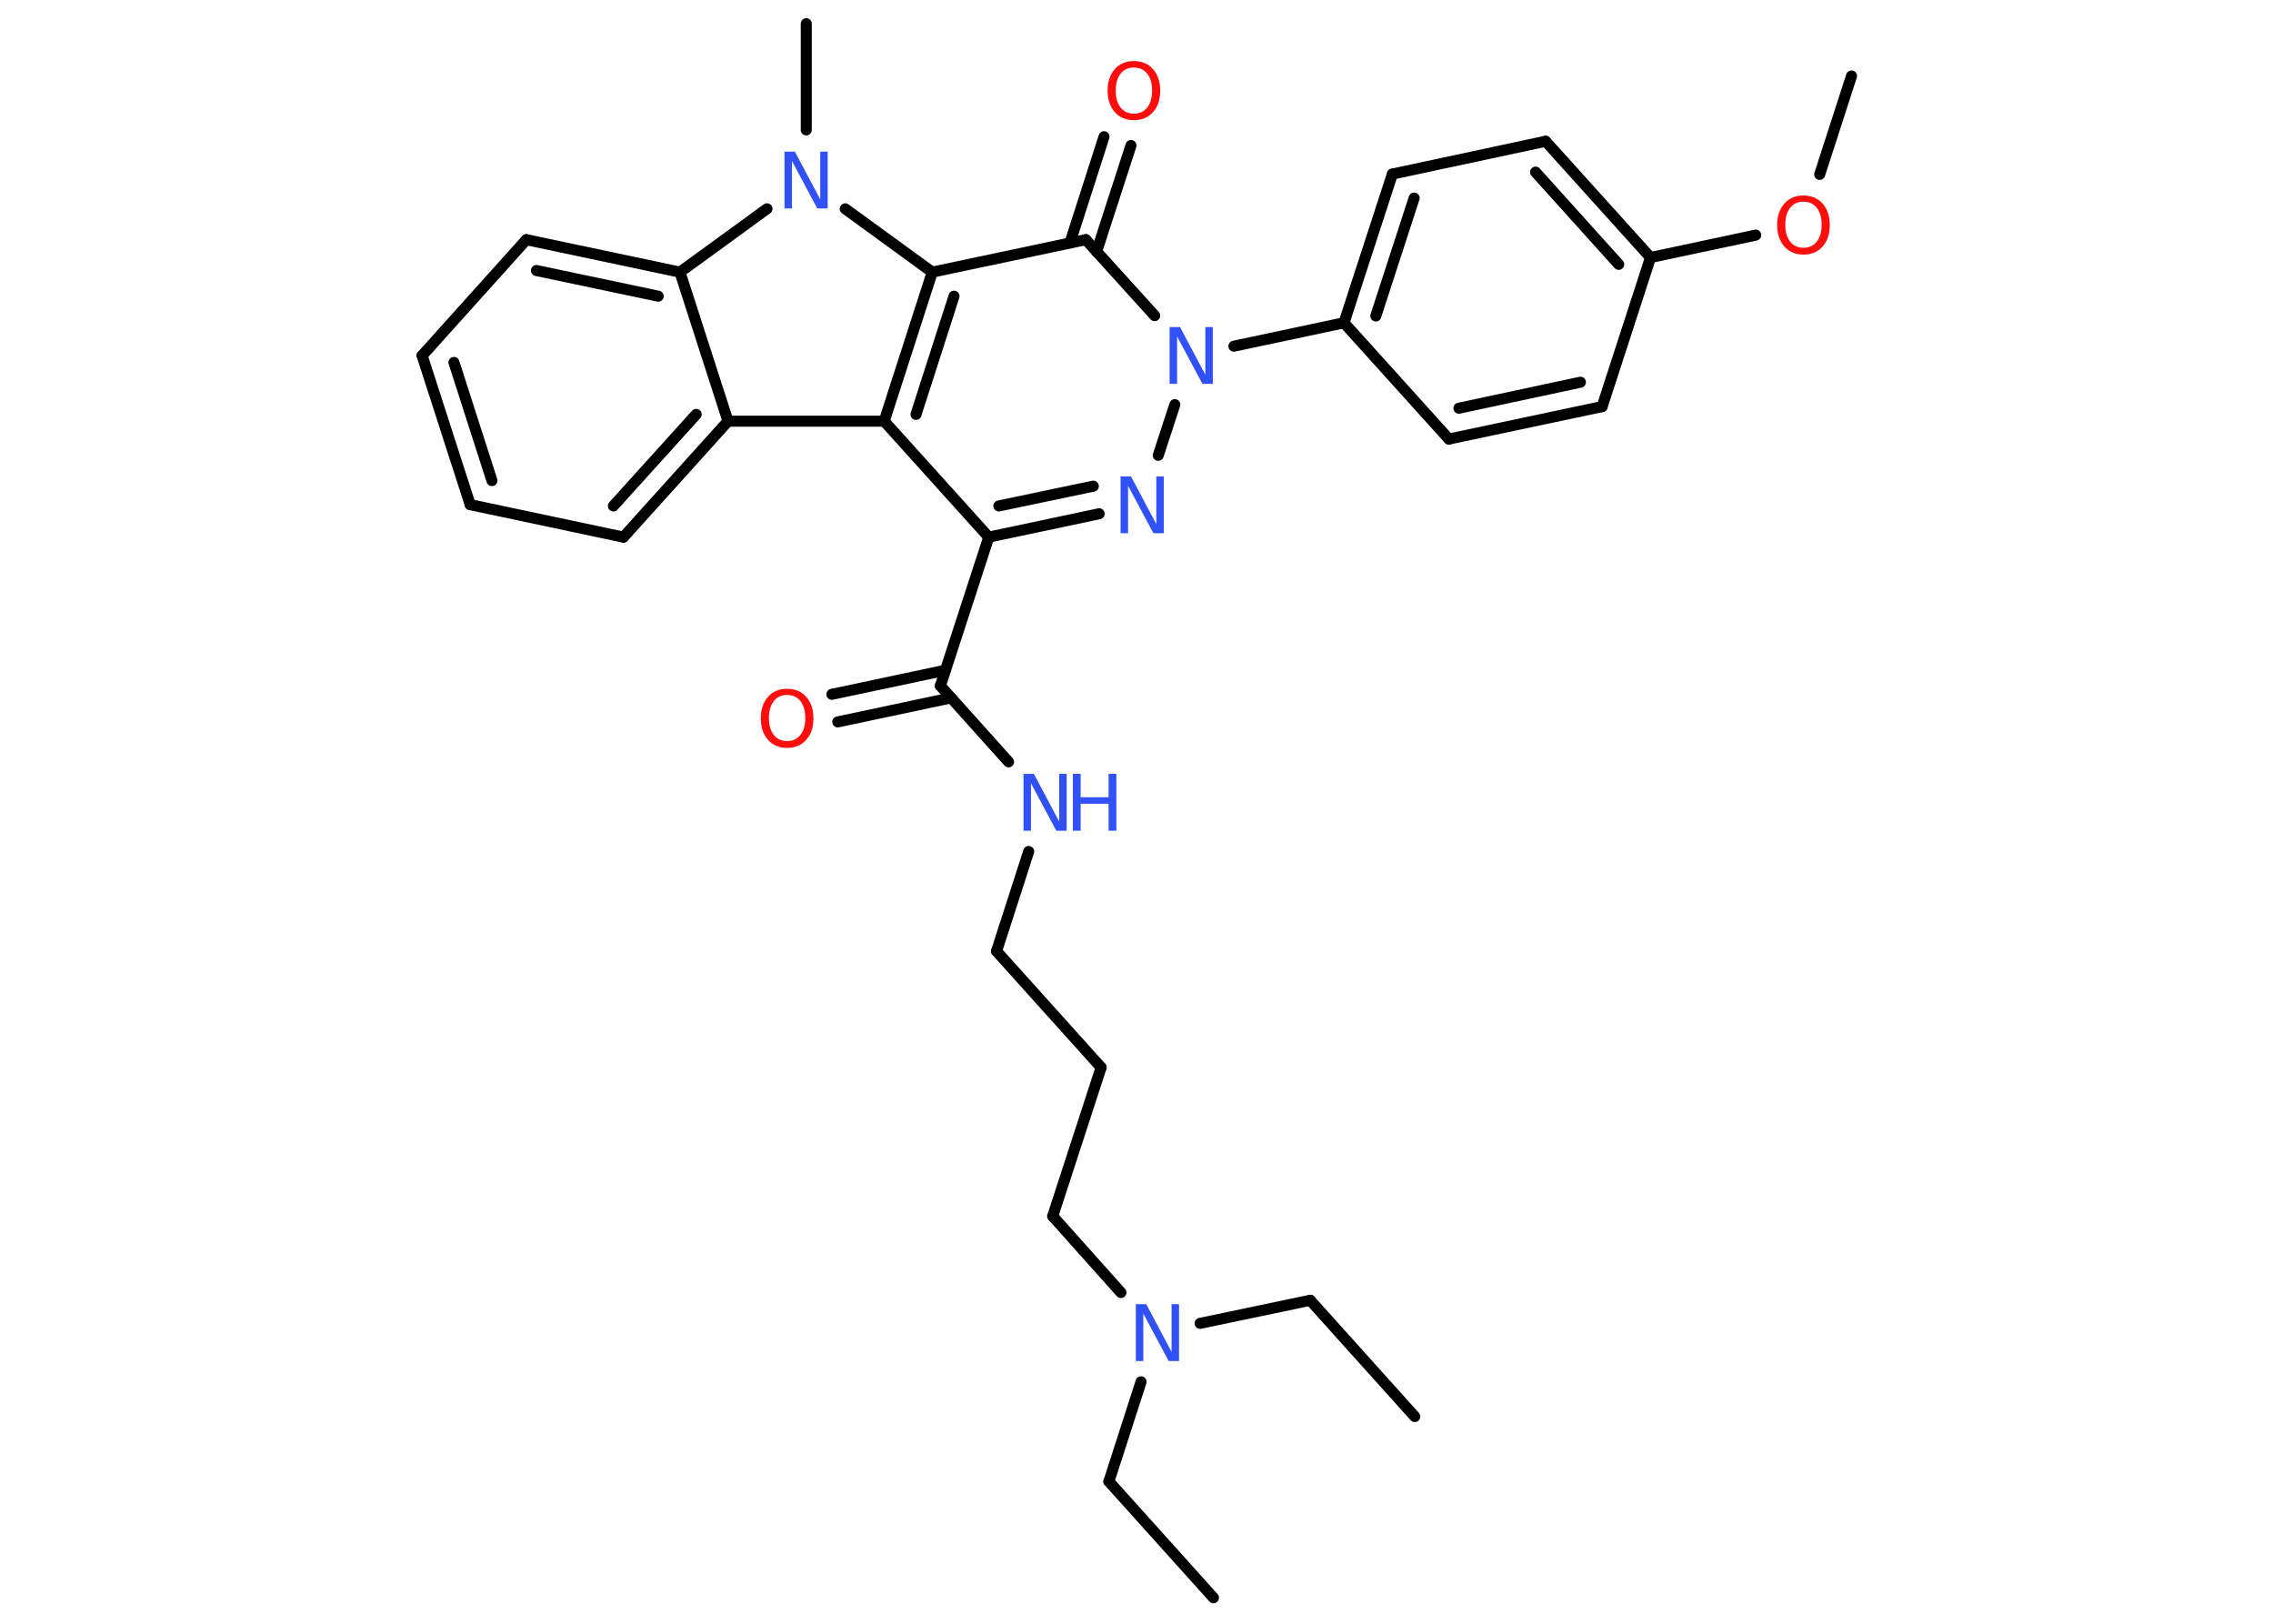 <?xml version='1.0' encoding='UTF-8'?>
<!DOCTYPE svg PUBLIC "-//W3C//DTD SVG 1.1//EN" "http://www.w3.org/Graphics/SVG/1.1/DTD/svg11.dtd">
<svg version='1.2' xmlns='http://www.w3.org/2000/svg' xmlns:xlink='http://www.w3.org/1999/xlink' width='70.0mm' height='50.0mm' viewBox='0 0 70.0 50.0'>
  <desc>Generated by the Chemistry Development Kit (http://github.com/cdk)</desc>
  <g stroke-linecap='round' stroke-linejoin='round' stroke='#000000' stroke-width='.34' fill='#3050F8'>
    <rect x='.0' y='.0' width='70.0' height='50.0' fill='#FFFFFF' stroke='none'/>
    <g id='mol1' class='mol'>
      <line id='mol1bnd1' class='bond' x1='37.37' y1='49.2' x2='34.15' y2='45.62'/>
      <line id='mol1bnd2' class='bond' x1='34.15' y1='45.62' x2='35.14' y2='42.55'/>
      <line id='mol1bnd3' class='bond' x1='36.96' y1='40.75' x2='40.35' y2='40.04'/>
      <line id='mol1bnd4' class='bond' x1='40.35' y1='40.04' x2='43.57' y2='43.62'/>
      <line id='mol1bnd5' class='bond' x1='34.52' y1='39.8' x2='32.42' y2='37.45'/>
      <line id='mol1bnd6' class='bond' x1='32.42' y1='37.45' x2='33.91' y2='32.87'/>
      <line id='mol1bnd7' class='bond' x1='33.91' y1='32.87' x2='30.69' y2='29.29'/>
      <line id='mol1bnd8' class='bond' x1='30.69' y1='29.29' x2='31.68' y2='26.22'/>
      <line id='mol1bnd9' class='bond' x1='31.06' y1='23.46' x2='28.96' y2='21.12'/>
      <g id='mol1bnd10' class='bond'>
        <line x1='29.29' y1='21.49' x2='25.8' y2='22.23'/>
        <line x1='29.11' y1='20.64' x2='25.62' y2='21.38'/>
      </g>
      <line id='mol1bnd11' class='bond' x1='28.96' y1='21.12' x2='30.45' y2='16.54'/>
      <g id='mol1bnd12' class='bond'>
        <line x1='30.45' y1='16.54' x2='33.85' y2='15.82'/>
        <line x1='30.76' y1='15.58' x2='33.67' y2='14.97'/>
      </g>
      <line id='mol1bnd13' class='bond' x1='35.67' y1='14.02' x2='36.18' y2='12.46'/>
      <line id='mol1bnd14' class='bond' x1='38.0' y1='10.66' x2='41.39' y2='9.94'/>
      <g id='mol1bnd15' class='bond'>
        <line x1='42.88' y1='5.36' x2='41.39' y2='9.94'/>
        <line x1='43.55' y1='6.1' x2='42.37' y2='9.73'/>
      </g>
      <line id='mol1bnd16' class='bond' x1='42.88' y1='5.36' x2='47.6' y2='4.35'/>
      <g id='mol1bnd17' class='bond'>
        <line x1='50.83' y1='7.93' x2='47.6' y2='4.35'/>
        <line x1='49.85' y1='8.14' x2='47.29' y2='5.3'/>
      </g>
      <line id='mol1bnd18' class='bond' x1='50.83' y1='7.93' x2='54.07' y2='7.24'/>
      <line id='mol1bnd19' class='bond' x1='56.04' y1='5.37' x2='57.02' y2='2.34'/>
      <line id='mol1bnd20' class='bond' x1='50.83' y1='7.93' x2='49.34' y2='12.52'/>
      <g id='mol1bnd21' class='bond'>
        <line x1='44.62' y1='13.52' x2='49.34' y2='12.52'/>
        <line x1='44.93' y1='12.57' x2='48.67' y2='11.77'/>
      </g>
      <line id='mol1bnd22' class='bond' x1='41.39' y1='9.94' x2='44.62' y2='13.52'/>
      <line id='mol1bnd23' class='bond' x1='35.56' y1='9.72' x2='33.44' y2='7.38'/>
      <g id='mol1bnd24' class='bond'>
        <line x1='32.95' y1='7.48' x2='34.0' y2='4.21'/>
        <line x1='33.77' y1='7.75' x2='34.83' y2='4.48'/>
      </g>
      <line id='mol1bnd25' class='bond' x1='33.44' y1='7.38' x2='28.71' y2='8.38'/>
      <g id='mol1bnd26' class='bond'>
        <line x1='28.71' y1='8.38' x2='27.23' y2='12.97'/>
        <line x1='29.38' y1='9.12' x2='28.21' y2='12.76'/>
      </g>
      <line id='mol1bnd27' class='bond' x1='30.45' y1='16.54' x2='27.23' y2='12.97'/>
      <line id='mol1bnd28' class='bond' x1='27.23' y1='12.97' x2='22.42' y2='12.97'/>
      <g id='mol1bnd29' class='bond'>
        <line x1='19.2' y1='16.54' x2='22.42' y2='12.97'/>
        <line x1='18.89' y1='15.58' x2='21.44' y2='12.76'/>
      </g>
      <line id='mol1bnd30' class='bond' x1='19.2' y1='16.54' x2='14.48' y2='15.54'/>
      <g id='mol1bnd31' class='bond'>
        <line x1='13.0' y1='10.95' x2='14.48' y2='15.54'/>
        <line x1='13.98' y1='11.16' x2='15.15' y2='14.8'/>
      </g>
      <line id='mol1bnd32' class='bond' x1='13.0' y1='10.95' x2='16.21' y2='7.38'/>
      <g id='mol1bnd33' class='bond'>
        <line x1='20.94' y1='8.38' x2='16.21' y2='7.38'/>
        <line x1='20.27' y1='9.12' x2='16.52' y2='8.33'/>
      </g>
      <line id='mol1bnd34' class='bond' x1='22.42' y1='12.97' x2='20.94' y2='8.38'/>
      <line id='mol1bnd35' class='bond' x1='20.94' y1='8.38' x2='23.62' y2='6.43'/>
      <line id='mol1bnd36' class='bond' x1='28.71' y1='8.38' x2='26.03' y2='6.43'/>
      <line id='mol1bnd37' class='bond' x1='24.83' y1='4.0' x2='24.83' y2='.73'/>
      <path id='mol1atm3' class='atom' d='M34.98 40.16h.32l.78 1.47v-1.47h.23v1.75h-.32l-.78 -1.46v1.46h-.23v-1.75z' stroke='none'/>
      <g id='mol1atm9' class='atom'>
        <path d='M31.52 23.83h.32l.78 1.47v-1.47h.23v1.75h-.32l-.78 -1.46v1.46h-.23v-1.75z' stroke='none'/>
        <path d='M33.04 23.83h.24v.72h.86v-.72h.24v1.75h-.24v-.83h-.86v.83h-.24v-1.75z' stroke='none'/>
      </g>
      <path id='mol1atm11' class='atom' d='M24.24 21.4q-.26 .0 -.41 .19q-.15 .19 -.15 .52q.0 .33 .15 .52q.15 .19 .41 .19q.26 .0 .41 -.19q.15 -.19 .15 -.52q.0 -.33 -.15 -.52q-.15 -.19 -.41 -.19zM24.24 21.21q.37 .0 .59 .25q.22 .25 .22 .66q.0 .42 -.22 .66q-.22 .25 -.59 .25q-.37 .0 -.59 -.25q-.22 -.25 -.22 -.66q.0 -.41 .22 -.66q.22 -.25 .59 -.25z' stroke='none' fill='#FF0D0D'/>
      <path id='mol1atm13' class='atom' d='M34.51 14.67h.32l.78 1.47v-1.47h.23v1.75h-.32l-.78 -1.46v1.46h-.23v-1.75z' stroke='none'/>
      <path id='mol1atm14' class='atom' d='M36.02 10.07h.32l.78 1.47v-1.47h.23v1.75h-.32l-.78 -1.46v1.46h-.23v-1.75z' stroke='none'/>
      <path id='mol1atm19' class='atom' d='M55.54 6.21q-.26 .0 -.41 .19q-.15 .19 -.15 .52q.0 .33 .15 .52q.15 .19 .41 .19q.26 .0 .41 -.19q.15 -.19 .15 -.52q.0 -.33 -.15 -.52q-.15 -.19 -.41 -.19zM55.54 6.02q.37 .0 .59 .25q.22 .25 .22 .66q.0 .42 -.22 .66q-.22 .25 -.59 .25q-.37 .0 -.59 -.25q-.22 -.25 -.22 -.66q.0 -.41 .22 -.66q.22 -.25 .59 -.25z' stroke='none' fill='#FF0D0D'/>
      <path id='mol1atm24' class='atom' d='M34.92 2.08q-.26 .0 -.41 .19q-.15 .19 -.15 .52q.0 .33 .15 .52q.15 .19 .41 .19q.26 .0 .41 -.19q.15 -.19 .15 -.52q.0 -.33 -.15 -.52q-.15 -.19 -.41 -.19zM34.92 1.88q.37 .0 .59 .25q.22 .25 .22 .66q.0 .42 -.22 .66q-.22 .25 -.59 .25q-.37 .0 -.59 -.25q-.22 -.25 -.22 -.66q.0 -.41 .22 -.66q.22 -.25 .59 -.25z' stroke='none' fill='#FF0D0D'/>
      <path id='mol1atm33' class='atom' d='M24.16 4.67h.32l.78 1.47v-1.47h.23v1.75h-.32l-.78 -1.46v1.46h-.23v-1.75z' stroke='none'/>
    </g>
  </g>
</svg>
